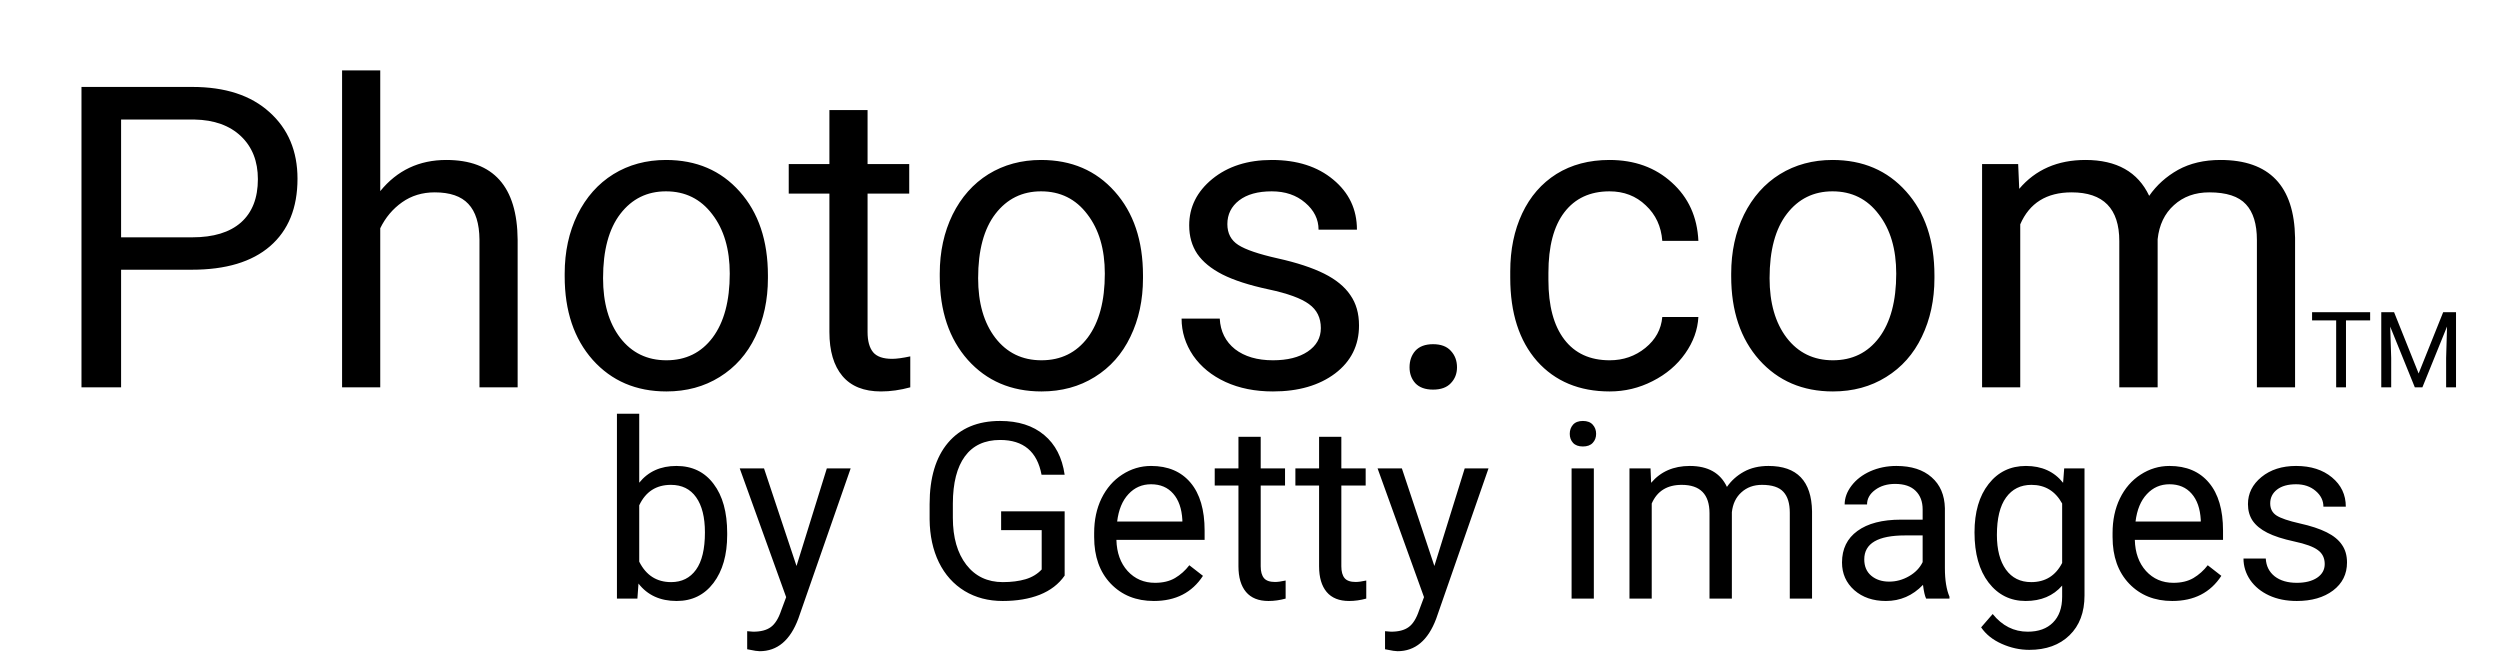 <svg width="71" height="19" viewBox="0 0 71 19" fill="none" xmlns="http://www.w3.org/2000/svg">
<rect width="71" height="19" fill="white"/>
<path d="M3.439 7.66V11H2.314V2.469H5.461C6.395 2.469 7.125 2.707 7.652 3.184C8.184 3.66 8.449 4.291 8.449 5.076C8.449 5.904 8.189 6.543 7.67 6.992C7.154 7.438 6.414 7.66 5.449 7.66H3.439ZM3.439 6.74H5.461C6.062 6.74 6.523 6.6 6.844 6.318C7.164 6.033 7.324 5.623 7.324 5.088C7.324 4.58 7.164 4.174 6.844 3.869C6.523 3.564 6.084 3.406 5.525 3.395H3.439V6.74ZM10.799 5.428C11.279 4.838 11.904 4.543 12.674 4.543C14.014 4.543 14.69 5.299 14.701 6.811V11H13.617V6.805C13.613 6.348 13.508 6.01 13.301 5.791C13.098 5.572 12.779 5.463 12.346 5.463C11.994 5.463 11.685 5.557 11.42 5.744C11.154 5.932 10.947 6.178 10.799 6.482V11H9.715V2H10.799V5.428ZM16.037 7.771C16.037 7.15 16.158 6.592 16.4 6.096C16.646 5.6 16.986 5.217 17.42 4.947C17.857 4.678 18.355 4.543 18.914 4.543C19.777 4.543 20.475 4.842 21.006 5.439C21.541 6.037 21.809 6.832 21.809 7.824V7.9C21.809 8.518 21.689 9.072 21.451 9.564C21.217 10.053 20.879 10.434 20.438 10.707C20 10.98 19.496 11.117 18.926 11.117C18.066 11.117 17.369 10.818 16.834 10.221C16.303 9.623 16.037 8.832 16.037 7.848V7.771ZM17.127 7.9C17.127 8.604 17.289 9.168 17.613 9.594C17.941 10.02 18.379 10.232 18.926 10.232C19.477 10.232 19.914 10.018 20.238 9.588C20.562 9.154 20.725 8.549 20.725 7.771C20.725 7.076 20.559 6.514 20.227 6.084C19.898 5.65 19.461 5.434 18.914 5.434C18.379 5.434 17.947 5.646 17.619 6.072C17.291 6.498 17.127 7.107 17.127 7.9ZM24.639 3.125V4.66H25.822V5.498H24.639V9.43C24.639 9.684 24.691 9.875 24.797 10.004C24.902 10.129 25.082 10.191 25.336 10.191C25.461 10.191 25.633 10.168 25.852 10.121V11C25.566 11.078 25.289 11.117 25.02 11.117C24.535 11.117 24.17 10.971 23.924 10.678C23.678 10.385 23.555 9.969 23.555 9.43V5.498H22.4V4.66H23.555V3.125H24.639ZM26.689 7.771C26.689 7.15 26.811 6.592 27.053 6.096C27.299 5.6 27.639 5.217 28.072 4.947C28.51 4.678 29.008 4.543 29.566 4.543C30.43 4.543 31.127 4.842 31.658 5.439C32.193 6.037 32.461 6.832 32.461 7.824V7.9C32.461 8.518 32.342 9.072 32.103 9.564C31.869 10.053 31.531 10.434 31.09 10.707C30.652 10.98 30.148 11.117 29.578 11.117C28.719 11.117 28.021 10.818 27.486 10.221C26.955 9.623 26.689 8.832 26.689 7.848V7.771ZM27.779 7.9C27.779 8.604 27.941 9.168 28.266 9.594C28.594 10.02 29.031 10.232 29.578 10.232C30.129 10.232 30.566 10.018 30.891 9.588C31.215 9.154 31.377 8.549 31.377 7.771C31.377 7.076 31.211 6.514 30.879 6.084C30.551 5.65 30.113 5.434 29.566 5.434C29.031 5.434 28.6 5.646 28.271 6.072C27.943 6.498 27.779 7.107 27.779 7.9ZM37.512 9.318C37.512 9.025 37.4 8.799 37.178 8.639C36.959 8.475 36.574 8.334 36.023 8.217C35.477 8.1 35.041 7.959 34.717 7.795C34.397 7.631 34.158 7.436 34.002 7.209C33.85 6.982 33.773 6.713 33.773 6.4C33.773 5.881 33.992 5.441 34.43 5.082C34.871 4.723 35.434 4.543 36.117 4.543C36.836 4.543 37.418 4.729 37.863 5.1C38.312 5.471 38.537 5.945 38.537 6.523H37.447C37.447 6.227 37.32 5.971 37.066 5.756C36.816 5.541 36.5 5.434 36.117 5.434C35.723 5.434 35.414 5.52 35.191 5.691C34.969 5.863 34.857 6.088 34.857 6.365C34.857 6.627 34.961 6.824 35.168 6.957C35.375 7.09 35.748 7.217 36.287 7.338C36.83 7.459 37.27 7.604 37.605 7.771C37.941 7.939 38.19 8.143 38.35 8.381C38.514 8.615 38.596 8.902 38.596 9.242C38.596 9.809 38.369 10.264 37.916 10.607C37.463 10.947 36.875 11.117 36.152 11.117C35.645 11.117 35.195 11.027 34.805 10.848C34.414 10.668 34.107 10.418 33.885 10.098C33.666 9.773 33.557 9.424 33.557 9.049H34.641C34.66 9.412 34.805 9.701 35.074 9.916C35.348 10.127 35.707 10.232 36.152 10.232C36.562 10.232 36.891 10.15 37.137 9.986C37.387 9.818 37.512 9.596 37.512 9.318ZM40.031 10.432C40.031 10.244 40.086 10.088 40.195 9.963C40.309 9.838 40.477 9.775 40.699 9.775C40.922 9.775 41.09 9.838 41.203 9.963C41.32 10.088 41.379 10.244 41.379 10.432C41.379 10.611 41.32 10.762 41.203 10.883C41.09 11.004 40.922 11.065 40.699 11.065C40.477 11.065 40.309 11.004 40.195 10.883C40.086 10.762 40.031 10.611 40.031 10.432ZM45.715 10.232C46.102 10.232 46.44 10.115 46.728 9.881C47.018 9.646 47.178 9.354 47.209 9.002H48.234C48.215 9.365 48.09 9.711 47.859 10.039C47.629 10.367 47.32 10.629 46.934 10.824C46.551 11.02 46.145 11.117 45.715 11.117C44.852 11.117 44.164 10.83 43.652 10.256C43.145 9.678 42.891 8.889 42.891 7.889V7.707C42.891 7.09 43.004 6.541 43.23 6.061C43.457 5.58 43.781 5.207 44.203 4.941C44.629 4.676 45.131 4.543 45.709 4.543C46.42 4.543 47.01 4.756 47.478 5.182C47.951 5.607 48.203 6.16 48.234 6.84H47.209C47.178 6.43 47.022 6.094 46.74 5.832C46.463 5.566 46.119 5.434 45.709 5.434C45.158 5.434 44.73 5.633 44.426 6.031C44.125 6.426 43.975 6.998 43.975 7.748V7.953C43.975 8.684 44.125 9.246 44.426 9.641C44.727 10.035 45.156 10.232 45.715 10.232ZM49.166 7.771C49.166 7.15 49.287 6.592 49.529 6.096C49.775 5.6 50.115 5.217 50.549 4.947C50.986 4.678 51.484 4.543 52.043 4.543C52.906 4.543 53.603 4.842 54.135 5.439C54.67 6.037 54.938 6.832 54.938 7.824V7.9C54.938 8.518 54.818 9.072 54.58 9.564C54.346 10.053 54.008 10.434 53.566 10.707C53.129 10.98 52.625 11.117 52.055 11.117C51.195 11.117 50.498 10.818 49.963 10.221C49.432 9.623 49.166 8.832 49.166 7.848V7.771ZM50.256 7.9C50.256 8.604 50.418 9.168 50.742 9.594C51.07 10.02 51.508 10.232 52.055 10.232C52.605 10.232 53.043 10.018 53.367 9.588C53.691 9.154 53.853 8.549 53.853 7.771C53.853 7.076 53.688 6.514 53.355 6.084C53.027 5.65 52.59 5.434 52.043 5.434C51.508 5.434 51.076 5.646 50.748 6.072C50.42 6.498 50.256 7.107 50.256 7.9ZM57.316 4.66L57.346 5.363C57.81 4.816 58.438 4.543 59.227 4.543C60.113 4.543 60.717 4.883 61.037 5.562C61.248 5.258 61.522 5.012 61.857 4.824C62.197 4.637 62.598 4.543 63.059 4.543C64.449 4.543 65.156 5.279 65.18 6.752V11H64.096V6.816C64.096 6.363 63.992 6.025 63.785 5.803C63.578 5.576 63.23 5.463 62.742 5.463C62.34 5.463 62.006 5.584 61.74 5.826C61.475 6.064 61.32 6.387 61.277 6.793V11H60.188V6.846C60.188 5.924 59.736 5.463 58.834 5.463C58.123 5.463 57.637 5.766 57.375 6.371V11H56.291V4.66H57.316Z" fill="black"/>
<path d="M67.312 9.099H66.626V11H66.347V9.099H65.663V8.867H67.312V9.099ZM67.992 8.867L68.689 10.607L69.386 8.867H69.751V11H69.47V10.169L69.496 9.273L68.796 11H68.581L67.882 9.277L67.91 10.169V11H67.628V8.867H67.992Z" fill="black"/>
<path d="M20.652 15.192C20.652 15.757 20.523 16.212 20.263 16.556C20.003 16.898 19.654 17.068 19.217 17.068C18.75 17.068 18.389 16.903 18.133 16.573L18.102 17H17.521V11.75H18.154V13.709C18.409 13.392 18.761 13.233 19.21 13.233C19.659 13.233 20.011 13.403 20.266 13.743C20.524 14.082 20.652 14.547 20.652 15.137V15.192ZM20.02 15.12C20.02 14.69 19.937 14.357 19.77 14.122C19.604 13.887 19.365 13.77 19.053 13.77C18.636 13.77 18.336 13.964 18.154 14.351V15.951C18.348 16.338 18.649 16.532 19.06 16.532C19.363 16.532 19.599 16.414 19.767 16.18C19.936 15.945 20.02 15.592 20.02 15.12ZM22.621 16.074L23.482 13.302H24.159L22.672 17.571C22.442 18.186 22.076 18.494 21.575 18.494L21.456 18.483L21.22 18.439V17.926L21.391 17.94C21.605 17.94 21.771 17.897 21.89 17.81C22.01 17.724 22.11 17.565 22.187 17.335L22.327 16.959L21.008 13.302H21.698L22.621 16.074ZM30.236 16.347C30.068 16.589 29.832 16.77 29.529 16.891C29.228 17.009 28.877 17.068 28.476 17.068C28.07 17.068 27.71 16.974 27.396 16.785C27.081 16.593 26.838 16.322 26.665 15.971C26.494 15.62 26.406 15.213 26.401 14.751V14.317C26.401 13.567 26.576 12.986 26.924 12.574C27.275 12.161 27.767 11.955 28.401 11.955C28.92 11.955 29.338 12.088 29.655 12.355C29.972 12.619 30.166 12.995 30.236 13.483H29.58C29.457 12.824 29.065 12.495 28.404 12.495C27.965 12.495 27.631 12.65 27.403 12.96C27.177 13.268 27.063 13.714 27.061 14.3V14.707C27.061 15.265 27.189 15.709 27.444 16.04C27.699 16.368 28.044 16.532 28.48 16.532C28.726 16.532 28.941 16.504 29.125 16.45C29.31 16.395 29.463 16.303 29.584 16.173V15.055H28.432V14.522H30.236V16.347ZM32.769 17.068C32.268 17.068 31.86 16.904 31.545 16.576C31.231 16.246 31.074 15.805 31.074 15.253V15.137C31.074 14.77 31.143 14.443 31.282 14.156C31.424 13.867 31.619 13.641 31.87 13.479C32.123 13.315 32.397 13.233 32.69 13.233C33.171 13.233 33.545 13.392 33.812 13.709C34.078 14.025 34.211 14.479 34.211 15.069V15.332H31.706C31.715 15.697 31.821 15.992 32.024 16.217C32.229 16.441 32.489 16.552 32.803 16.552C33.026 16.552 33.216 16.507 33.371 16.416C33.526 16.324 33.661 16.204 33.777 16.053L34.164 16.354C33.854 16.83 33.389 17.068 32.769 17.068ZM32.69 13.753C32.435 13.753 32.221 13.846 32.048 14.033C31.875 14.218 31.768 14.477 31.727 14.812H33.579V14.765C33.561 14.443 33.474 14.195 33.319 14.02C33.164 13.842 32.955 13.753 32.69 13.753ZM35.804 12.406V13.302H36.495V13.79H35.804V16.084C35.804 16.232 35.835 16.344 35.897 16.419C35.958 16.492 36.063 16.528 36.211 16.528C36.284 16.528 36.384 16.515 36.512 16.487V17C36.345 17.046 36.184 17.068 36.026 17.068C35.744 17.068 35.531 16.983 35.387 16.812C35.244 16.641 35.172 16.398 35.172 16.084V13.79H34.498V13.302H35.172V12.406H35.804ZM38.094 12.406V13.302H38.785V13.79H38.094V16.084C38.094 16.232 38.125 16.344 38.187 16.419C38.248 16.492 38.353 16.528 38.501 16.528C38.574 16.528 38.674 16.515 38.802 16.487V17C38.635 17.046 38.474 17.068 38.316 17.068C38.034 17.068 37.821 16.983 37.677 16.812C37.534 16.641 37.462 16.398 37.462 16.084V13.79H36.789V13.302H37.462V12.406H38.094ZM40.736 16.074L41.598 13.302H42.274L40.788 17.571C40.557 18.186 40.192 18.494 39.69 18.494L39.571 18.483L39.335 18.439V17.926L39.506 17.94C39.72 17.94 39.886 17.897 40.005 17.81C40.126 17.724 40.225 17.565 40.302 17.335L40.442 16.959L39.123 13.302H39.813L40.736 16.074ZM45.265 17H44.633V13.302H45.265V17ZM44.581 12.321C44.581 12.218 44.612 12.132 44.674 12.061C44.738 11.99 44.831 11.955 44.954 11.955C45.077 11.955 45.171 11.99 45.234 12.061C45.298 12.132 45.33 12.218 45.33 12.321C45.33 12.423 45.298 12.509 45.234 12.577C45.171 12.646 45.077 12.68 44.954 12.68C44.831 12.68 44.738 12.646 44.674 12.577C44.612 12.509 44.581 12.423 44.581 12.321ZM46.875 13.302L46.892 13.712C47.163 13.393 47.529 13.233 47.989 13.233C48.507 13.233 48.859 13.432 49.045 13.828C49.169 13.65 49.328 13.507 49.524 13.398C49.722 13.288 49.956 13.233 50.225 13.233C51.036 13.233 51.448 13.663 51.462 14.522V17H50.83V14.56C50.83 14.295 50.769 14.098 50.648 13.968C50.528 13.836 50.325 13.77 50.04 13.77C49.805 13.77 49.611 13.841 49.456 13.982C49.301 14.121 49.211 14.309 49.185 14.546V17H48.55V14.577C48.55 14.039 48.287 13.77 47.76 13.77C47.346 13.77 47.062 13.947 46.909 14.3V17H46.277V13.302H46.875ZM54.702 17C54.666 16.927 54.636 16.797 54.613 16.61C54.319 16.916 53.968 17.068 53.56 17.068C53.196 17.068 52.896 16.966 52.662 16.761C52.429 16.553 52.313 16.291 52.313 15.975C52.313 15.589 52.459 15.291 52.751 15.079C53.044 14.865 53.457 14.758 53.988 14.758H54.603V14.467C54.603 14.246 54.537 14.071 54.405 13.941C54.273 13.809 54.078 13.743 53.82 13.743C53.595 13.743 53.406 13.8 53.253 13.914C53.1 14.027 53.024 14.165 53.024 14.327H52.388C52.388 14.143 52.453 13.965 52.583 13.794C52.715 13.621 52.893 13.484 53.116 13.384C53.342 13.284 53.589 13.233 53.858 13.233C54.284 13.233 54.618 13.341 54.859 13.555C55.101 13.767 55.226 14.059 55.235 14.433V16.135C55.235 16.475 55.279 16.745 55.365 16.945V17H54.702ZM53.653 16.518C53.851 16.518 54.039 16.467 54.217 16.364C54.395 16.262 54.523 16.128 54.603 15.964V15.206H54.107C53.333 15.206 52.945 15.432 52.945 15.886C52.945 16.084 53.011 16.239 53.144 16.351C53.276 16.462 53.446 16.518 53.653 16.518ZM56.076 15.12C56.076 14.544 56.209 14.086 56.476 13.746C56.743 13.404 57.096 13.233 57.536 13.233C57.987 13.233 58.339 13.393 58.592 13.712L58.623 13.302H59.2V16.911C59.2 17.39 59.058 17.767 58.773 18.043C58.49 18.318 58.11 18.456 57.631 18.456C57.365 18.456 57.104 18.399 56.849 18.285C56.593 18.171 56.399 18.015 56.264 17.817L56.592 17.438C56.863 17.773 57.195 17.94 57.587 17.94C57.895 17.94 58.134 17.853 58.305 17.68C58.478 17.507 58.565 17.263 58.565 16.949V16.631C58.312 16.922 57.966 17.068 57.529 17.068C57.096 17.068 56.745 16.894 56.476 16.545C56.209 16.197 56.076 15.722 56.076 15.12ZM56.712 15.192C56.712 15.609 56.797 15.937 56.968 16.176C57.139 16.413 57.378 16.532 57.686 16.532C58.085 16.532 58.378 16.351 58.565 15.988V14.3C58.371 13.947 58.08 13.77 57.693 13.77C57.385 13.77 57.145 13.89 56.972 14.129C56.798 14.368 56.712 14.723 56.712 15.192ZM61.692 17.068C61.191 17.068 60.783 16.904 60.468 16.576C60.154 16.246 59.997 15.805 59.997 15.253V15.137C59.997 14.77 60.066 14.443 60.205 14.156C60.346 13.867 60.542 13.641 60.793 13.479C61.046 13.315 61.319 13.233 61.613 13.233C62.094 13.233 62.468 13.392 62.734 13.709C63.001 14.025 63.134 14.479 63.134 15.069V15.332H60.629C60.638 15.697 60.744 15.992 60.947 16.217C61.152 16.441 61.412 16.552 61.726 16.552C61.949 16.552 62.139 16.507 62.294 16.416C62.448 16.324 62.584 16.204 62.7 16.053L63.086 16.354C62.776 16.83 62.312 17.068 61.692 17.068ZM61.613 13.753C61.358 13.753 61.144 13.846 60.971 14.033C60.797 14.218 60.69 14.477 60.649 14.812H62.502V14.765C62.484 14.443 62.397 14.195 62.242 14.02C62.087 13.842 61.878 13.753 61.613 13.753ZM66.022 16.019C66.022 15.848 65.957 15.716 65.828 15.623C65.7 15.527 65.476 15.445 65.154 15.377C64.835 15.308 64.581 15.226 64.392 15.13C64.205 15.035 64.066 14.921 63.975 14.789C63.886 14.656 63.842 14.499 63.842 14.317C63.842 14.014 63.969 13.758 64.225 13.548C64.482 13.338 64.81 13.233 65.209 13.233C65.628 13.233 65.968 13.342 66.228 13.558C66.49 13.775 66.621 14.051 66.621 14.389H65.985C65.985 14.216 65.911 14.066 65.763 13.941C65.617 13.816 65.432 13.753 65.209 13.753C64.979 13.753 64.799 13.803 64.669 13.903C64.539 14.004 64.474 14.135 64.474 14.296C64.474 14.449 64.534 14.564 64.655 14.642C64.776 14.719 64.994 14.793 65.308 14.864C65.625 14.934 65.881 15.019 66.077 15.117C66.273 15.215 66.418 15.333 66.511 15.472C66.607 15.609 66.655 15.776 66.655 15.975C66.655 16.305 66.523 16.57 66.258 16.771C65.994 16.969 65.651 17.068 65.23 17.068C64.933 17.068 64.671 17.016 64.443 16.911C64.216 16.806 64.037 16.66 63.907 16.474C63.779 16.285 63.715 16.081 63.715 15.862H64.348C64.359 16.074 64.443 16.242 64.601 16.368C64.76 16.491 64.97 16.552 65.23 16.552C65.469 16.552 65.66 16.504 65.804 16.409C65.95 16.311 66.022 16.181 66.022 16.019Z" fill="black"/>
</svg>
